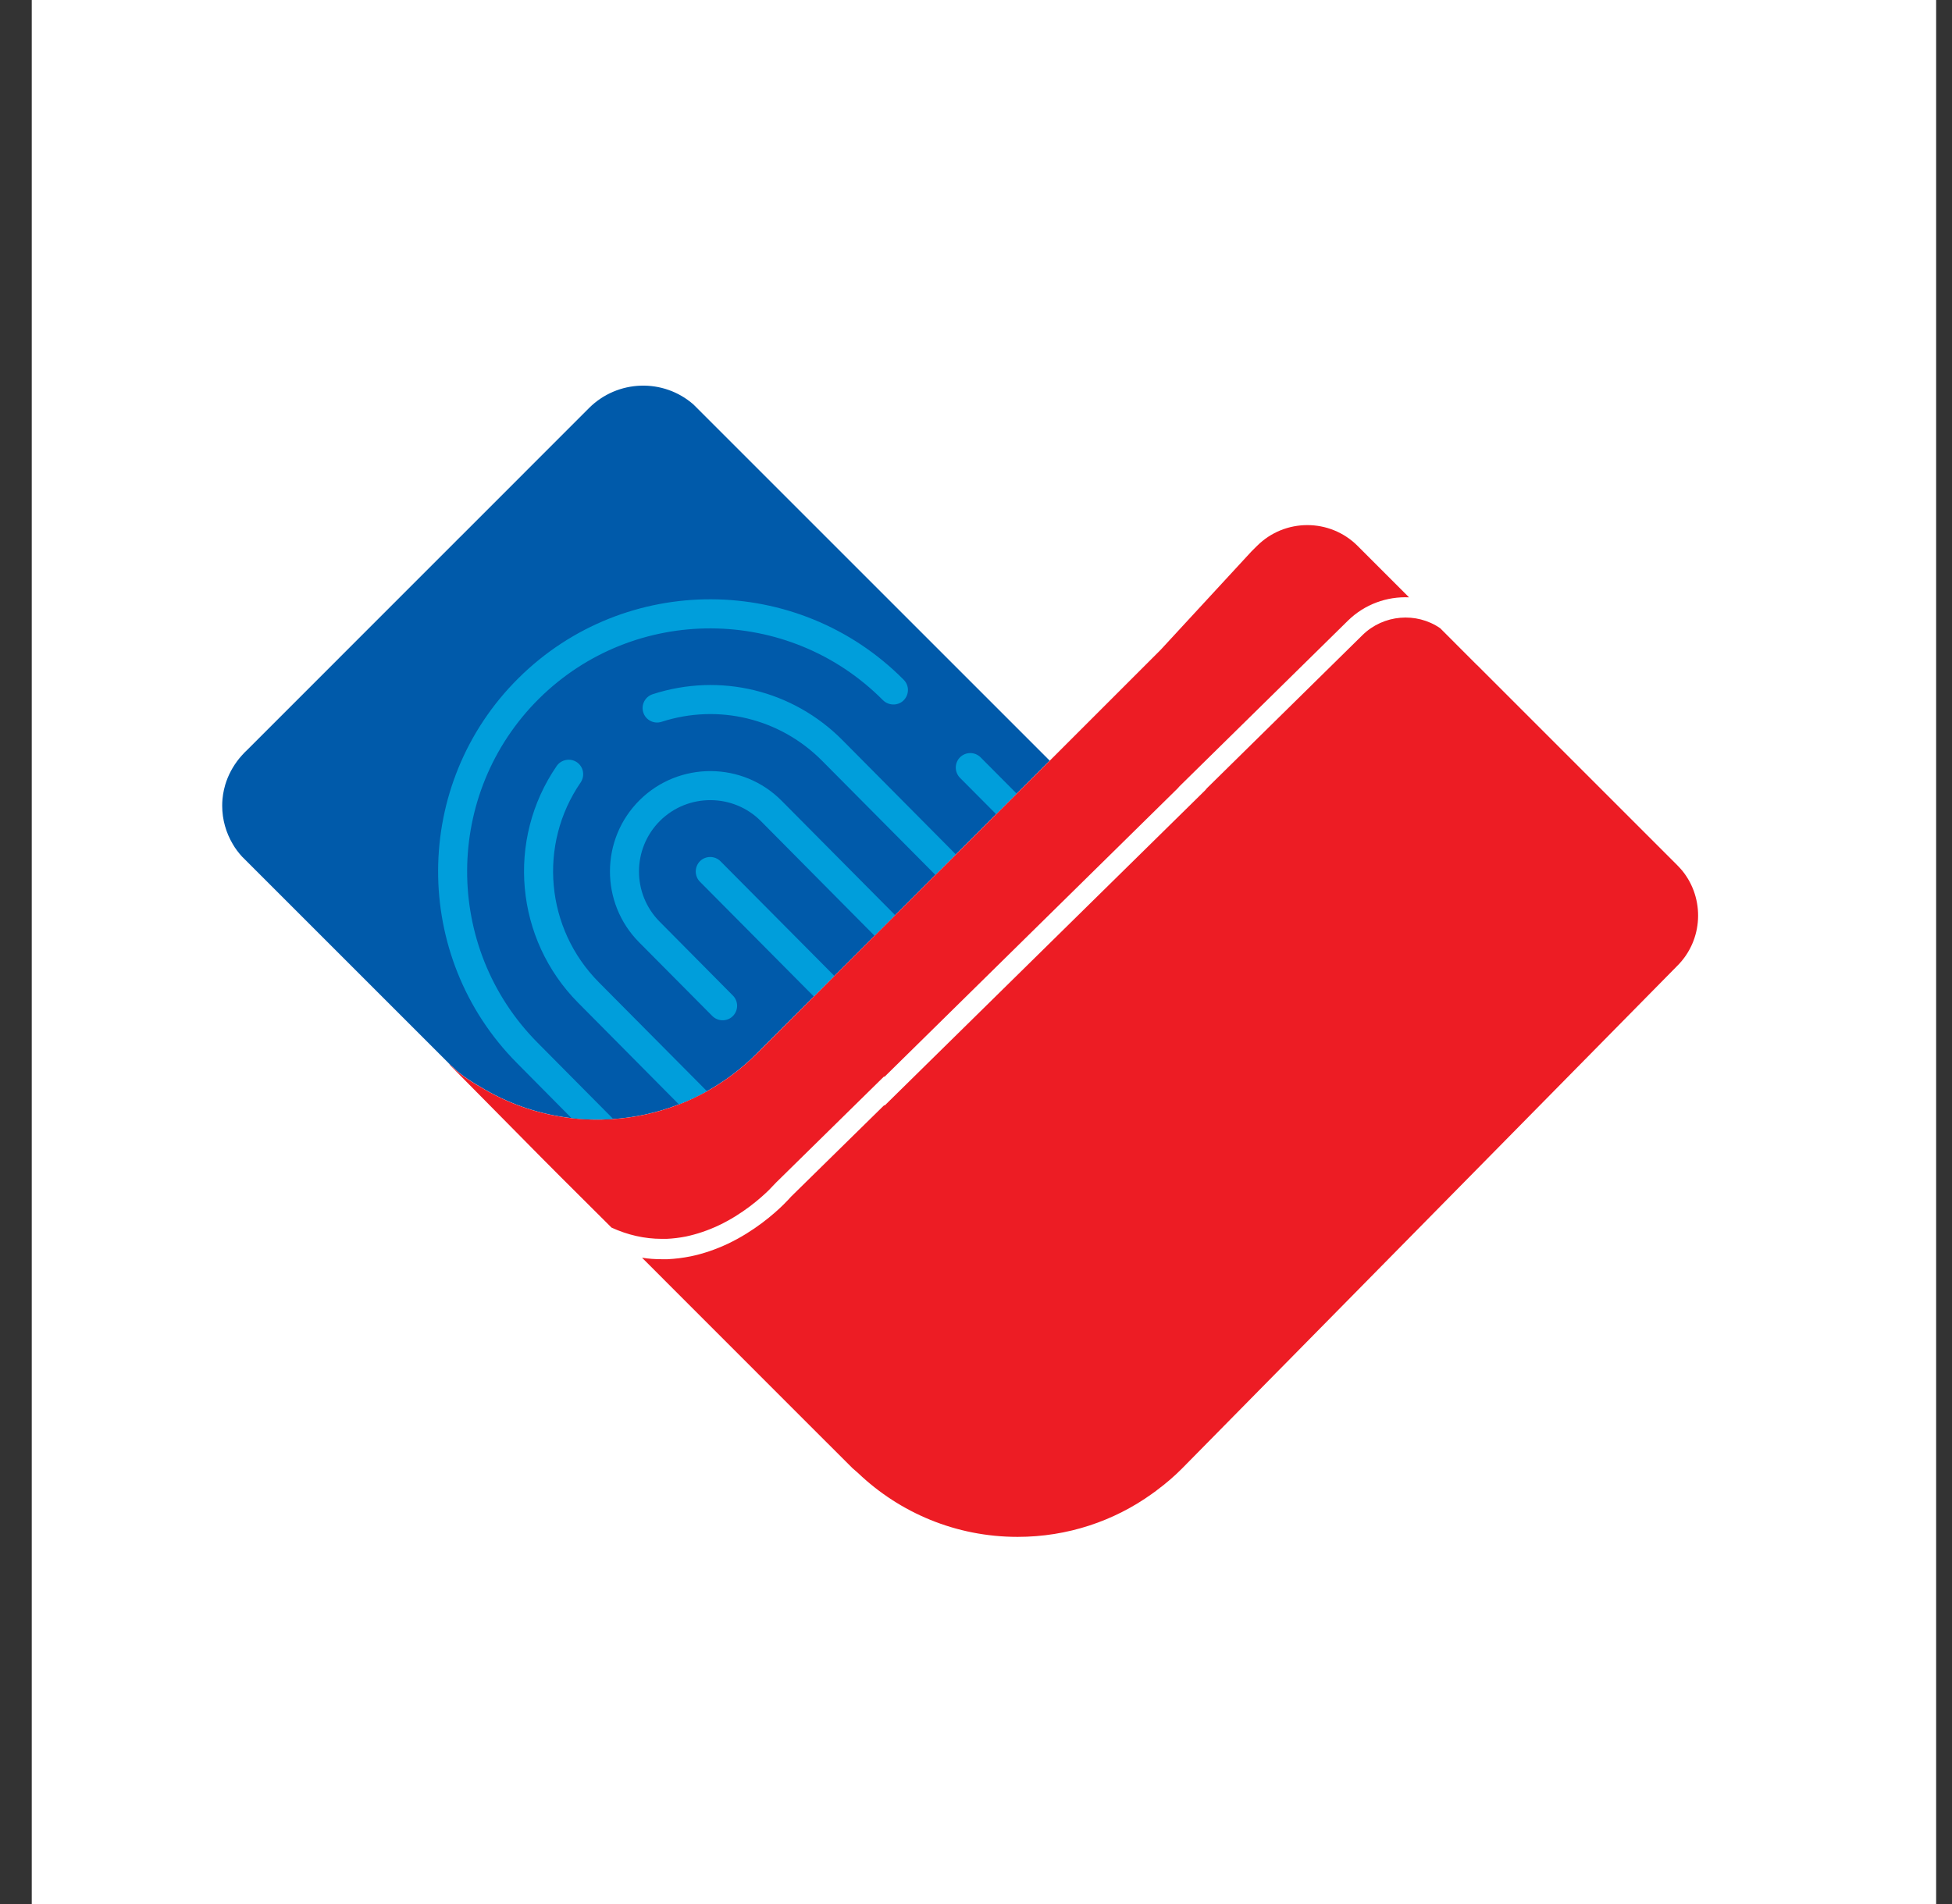 <svg width="41" height="40" viewBox="0 0 41 40" fill="none" xmlns="http://www.w3.org/2000/svg">
<rect x="0" y="0" width="41" height="40" fill="#333333" stroke="none"/>
<rect width="40" height="40" transform="translate(0.667)" fill="white"/>
<g clip-path="url(#clip0_4362_45126)">
<path fill-rule="evenodd" clip-rule="evenodd" d="M22.048 15.98L19.748 18.279L19.634 18.392L18.359 19.669L17.196 20.831L17.084 20.945L16.006 22.021L15.893 22.135C15.571 22.458 15.213 22.723 14.834 22.933C14.643 23.038 14.446 23.129 14.245 23.207C13.798 23.38 13.328 23.481 12.854 23.511C12.564 23.531 12.27 23.523 11.981 23.487C11.355 23.412 10.744 23.213 10.184 22.889C9.945 22.75 9.698 22.606 9.494 22.403C9.494 22.403 9.493 22.403 9.491 22.403L5.081 17.993C5.008 17.912 4.942 17.826 4.888 17.731C4.748 17.494 4.667 17.22 4.667 16.926C4.667 16.881 4.669 16.833 4.673 16.789C4.679 16.721 4.69 16.655 4.704 16.591L4.731 16.486C4.79 16.29 4.888 16.104 5.022 15.937C5.057 15.894 5.095 15.853 5.134 15.811L5.209 15.738L9.668 11.277H9.669L12.37 8.574C12.973 7.972 13.933 7.944 14.565 8.497L22.048 15.98Z" fill="#005AAA"/>
<path fill-rule="evenodd" clip-rule="evenodd" d="M9.447 22.362C9.461 22.375 9.475 22.389 9.49 22.403C9.694 22.605 9.94 22.751 10.182 22.89C10.742 23.214 11.354 23.413 11.979 23.488C12.269 23.523 12.562 23.53 12.853 23.512C13.326 23.483 13.796 23.381 14.244 23.209C14.445 23.132 14.641 23.04 14.833 22.935C15.212 22.725 15.569 22.46 15.892 22.138L16.005 22.025L17.082 20.948L17.627 20.401L18.902 19.126L19.633 18.394L19.747 18.282L24.379 13.651L26.289 11.581L26.403 11.468C26.986 10.886 27.933 10.886 28.515 11.468L29.561 12.514L29.595 12.549C29.132 12.528 28.665 12.694 28.315 13.036L24.775 16.518L24.738 16.56L18.578 22.622L18.569 22.614L16.3 24.844L16.148 25.003C15.97 25.177 15.595 25.507 15.096 25.743C14.869 25.85 14.64 25.927 14.411 25.976C14.276 26.003 14.137 26.02 14.002 26.026H13.898C13.538 26.026 13.185 25.945 12.845 25.79L11.778 24.727L11.343 24.29L9.347 22.27L9.438 22.363L9.447 22.362ZM35.23 20.29L30.1 25.498L24.831 30.847C24.664 31.016 24.487 31.167 24.302 31.304C24.296 31.31 24.288 31.316 24.28 31.322C24.254 31.34 24.23 31.359 24.203 31.377C24.2 31.38 24.197 31.381 24.194 31.384C23.399 31.954 22.424 32.287 21.374 32.287C20.076 32.287 18.898 31.779 18.026 30.949L17.905 30.843L16.998 29.937L14.452 27.39L13.485 26.422C13.623 26.445 13.763 26.454 13.903 26.454H14.02C14.183 26.446 14.344 26.426 14.504 26.394C14.764 26.341 15.028 26.251 15.286 26.13C15.843 25.866 16.259 25.501 16.455 25.308C16.533 25.232 16.59 25.168 16.615 25.14L18.573 23.217L18.581 23.226L25.314 16.602L25.35 16.559L28.62 13.34C29.06 12.91 29.748 12.853 30.249 13.197L31.023 13.972H31.025L35.23 18.177C35.266 18.215 35.303 18.253 35.335 18.292C35.811 18.88 35.775 19.747 35.23 20.29Z" fill="#ED1C24"/>
<path d="M21.354 16.672L20.922 17.103L20.164 16.341C20.045 16.22 20.047 16.027 20.164 15.91C20.284 15.791 20.476 15.791 20.596 15.91L21.353 16.671L21.354 16.672ZM20.077 17.949L19.645 18.378L17.265 15.98C16.381 15.091 15.09 14.778 13.896 15.164C13.736 15.216 13.564 15.129 13.512 14.969C13.46 14.808 13.549 14.636 13.709 14.584C15.122 14.126 16.652 14.496 17.697 15.551L20.076 17.949H20.077ZM17.525 20.501L17.093 20.933L14.702 18.524C14.584 18.406 14.585 18.212 14.702 18.092C14.822 17.974 15.016 17.975 15.134 18.094L17.524 20.501H17.525ZM18.8 19.226L18.368 19.657L15.984 17.252C15.402 16.665 14.45 16.662 13.864 17.243C13.278 17.826 13.273 18.777 13.856 19.363L15.393 20.914C15.512 21.032 15.512 21.226 15.393 21.346C15.274 21.465 15.081 21.463 14.961 21.344L13.422 19.794C12.604 18.967 12.608 17.63 13.435 16.809C14.261 15.991 15.6 15.997 16.417 16.822L18.8 19.224V19.226ZM14.845 22.924C14.845 22.924 14.836 22.929 14.832 22.932C14.644 23.034 14.454 23.123 14.258 23.2L12.143 21.066C10.819 19.731 10.63 17.64 11.692 16.093C11.788 15.954 11.978 15.919 12.117 16.013C12.257 16.109 12.29 16.299 12.196 16.438C11.299 17.744 11.459 19.508 12.576 20.634L14.847 22.922L14.845 22.924ZM18.979 14.714C18.86 14.831 18.665 14.828 18.545 14.709C16.56 12.71 13.319 12.697 11.319 14.68C9.321 16.665 9.307 19.906 11.292 21.906L12.846 23.473C12.856 23.484 12.867 23.496 12.873 23.508C12.865 23.508 12.858 23.508 12.85 23.508C12.567 23.528 12.281 23.521 12.001 23.487L10.86 22.335C8.638 20.098 8.651 16.468 10.89 14.247C13.129 12.025 16.757 12.04 18.979 14.278L18.983 14.283C19.102 14.402 19.099 14.594 18.979 14.714Z" fill="#009EDB"/>
</g>
<defs>
<clipPath id="clip0_4362_45126">
<rect width="31" height="31" fill="white" transform="translate(4.667 5)"/>
</clipPath>
</defs>
</svg>
